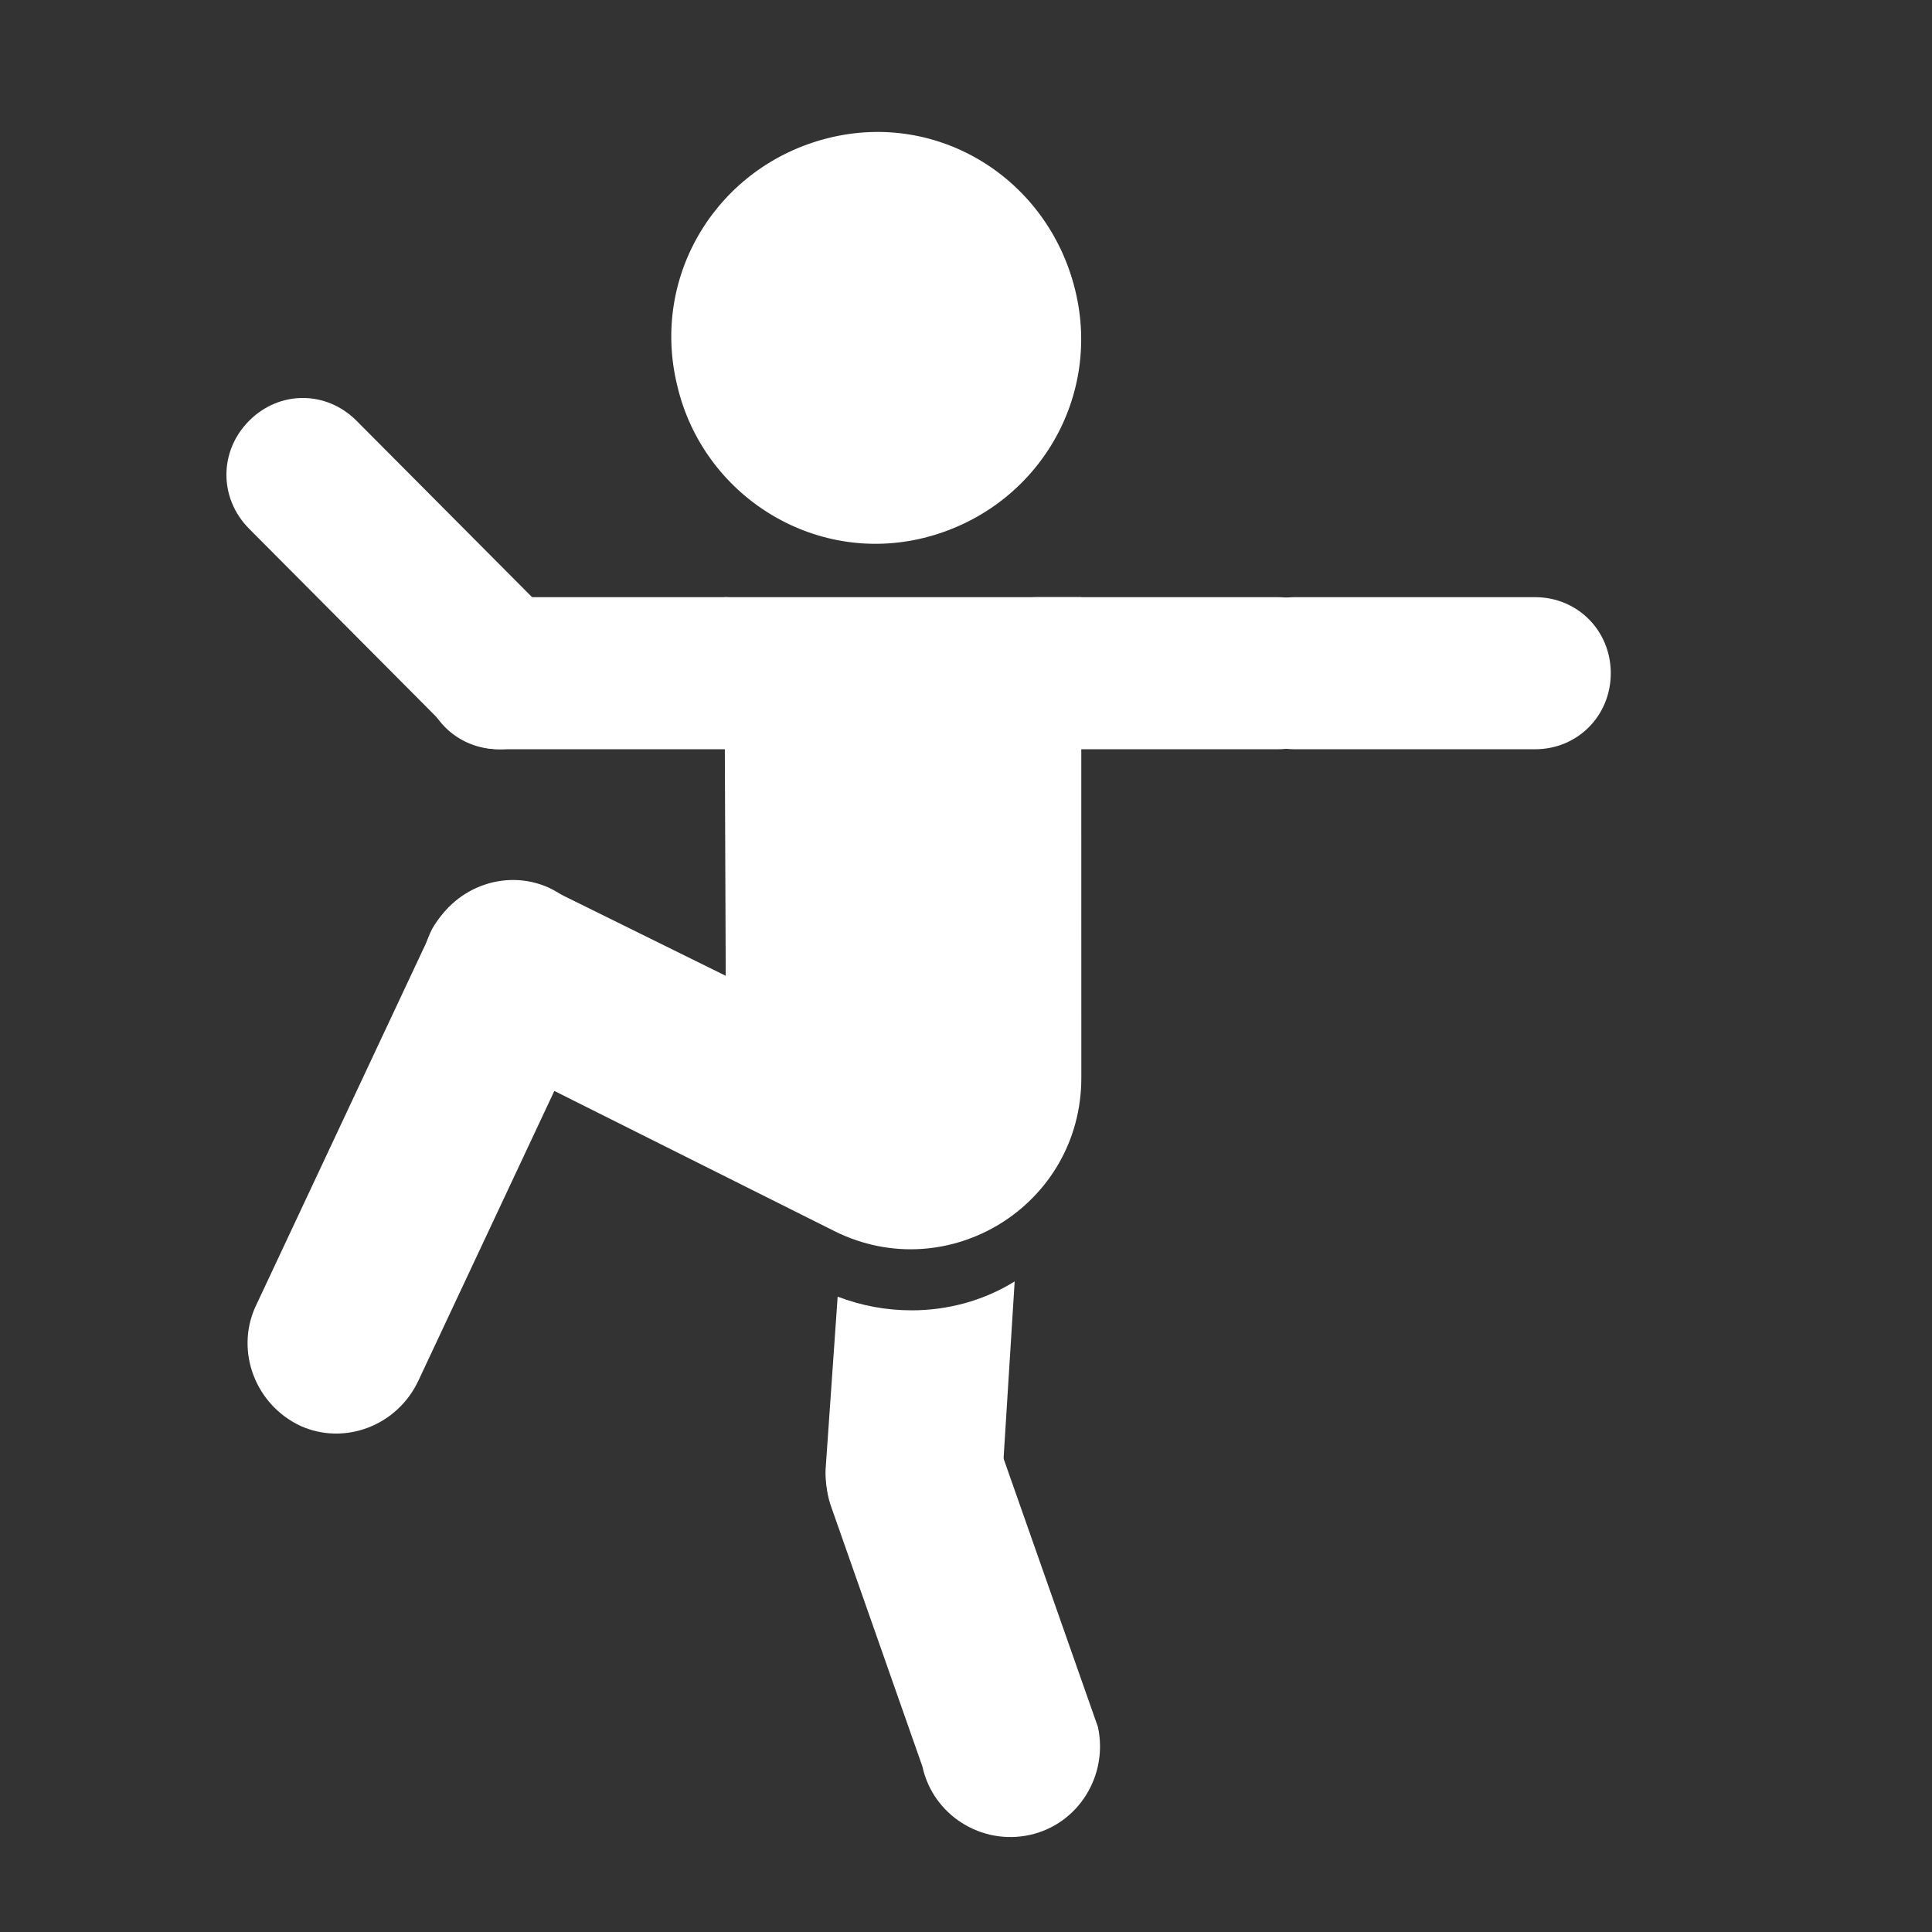 <svg height="53" viewBox="0 0 53 53" width="53" xmlns="http://www.w3.org/2000/svg"><rect x="0" y="0" width="53" height="53" fill="#333333" stroke="none"/><g fill="none" fill-rule="evenodd"><g fill="#fff" fill-rule="nonzero"><path d="m25.345 14.755c3.03-.751 4.898-3.754 4.15-6.799-.747-3.045-3.735-4.922-6.765-4.171-3.03.751-4.898 3.754-4.15 6.799.706 3.003 3.735 4.922 6.765 4.171z"/><path d="m7 35.863c-.54 1.21 0 2.67 1.245 3.254 1.204.542 2.656 0 3.237-1.251l4.815-10.262c.54-1.21 0-2.67-1.245-3.254-1.204-.542-2.656 0-3.237 1.251z"/><path d="m22.814 41.369 2.49 7.091c.291 1.335 1.619 2.169 2.947 1.877 1.328-.292 2.158-1.627 1.868-2.962l-2.698-7.675c-.415-1.168-1.66-1.835-2.822-1.543-1.494.334-2.283 1.877-1.785 3.212z"/><path d="m25.013 35.946c-.706 0-1.37-.125-2.034-.375l-.332 4.755c-.042 1.335 1.038 2.503 2.366 2.503 1.328 0 2.49-1.043 2.49-2.378l.332-5.298c-.872.542-1.868.793-2.822.793z"/><path d="m12.23 19.928c.83.834 2.117.834 2.947 0 .83-.834.83-2.127 0-2.962l-5.396-5.423c-.83-.834-2.117-.834-2.947 0-.83.834-.83 2.127 0 2.962z"/><path d="m35.057 20.554c1.162 0 2.075-.918 2.075-2.086s-.913-2.086-2.075-2.086h-6.599c-1.162 0-2.075.918-2.075 2.086s.913 2.086 2.075 2.086z"/><path d="m42.113 20.554c1.162 0 2.075-.918 2.075-2.086s-.913-2.086-2.075-2.086h-6.599c-1.162 0-2.075.918-2.075 2.086s.913 2.086 2.075 2.086z"/><path d="m19.867 20.554c1.162 0 2.075-.918 2.075-2.086s-.913-2.086-2.075-2.086h-6.184c-1.162 0-2.075.918-2.075 2.086s.913 2.086 2.075 2.086z"/><path d="m29.662 16.382h-9.795l.042 10.387-4.648-2.294c-1.204-.626-2.698-.209-3.403 1.001-.623 1.21-.166 2.67 1.038 3.295l10.003 5.006c3.113 1.543 6.765-.709 6.765-4.213z"/></g><path d="m0 0h53v53h-53z"/></g></svg>